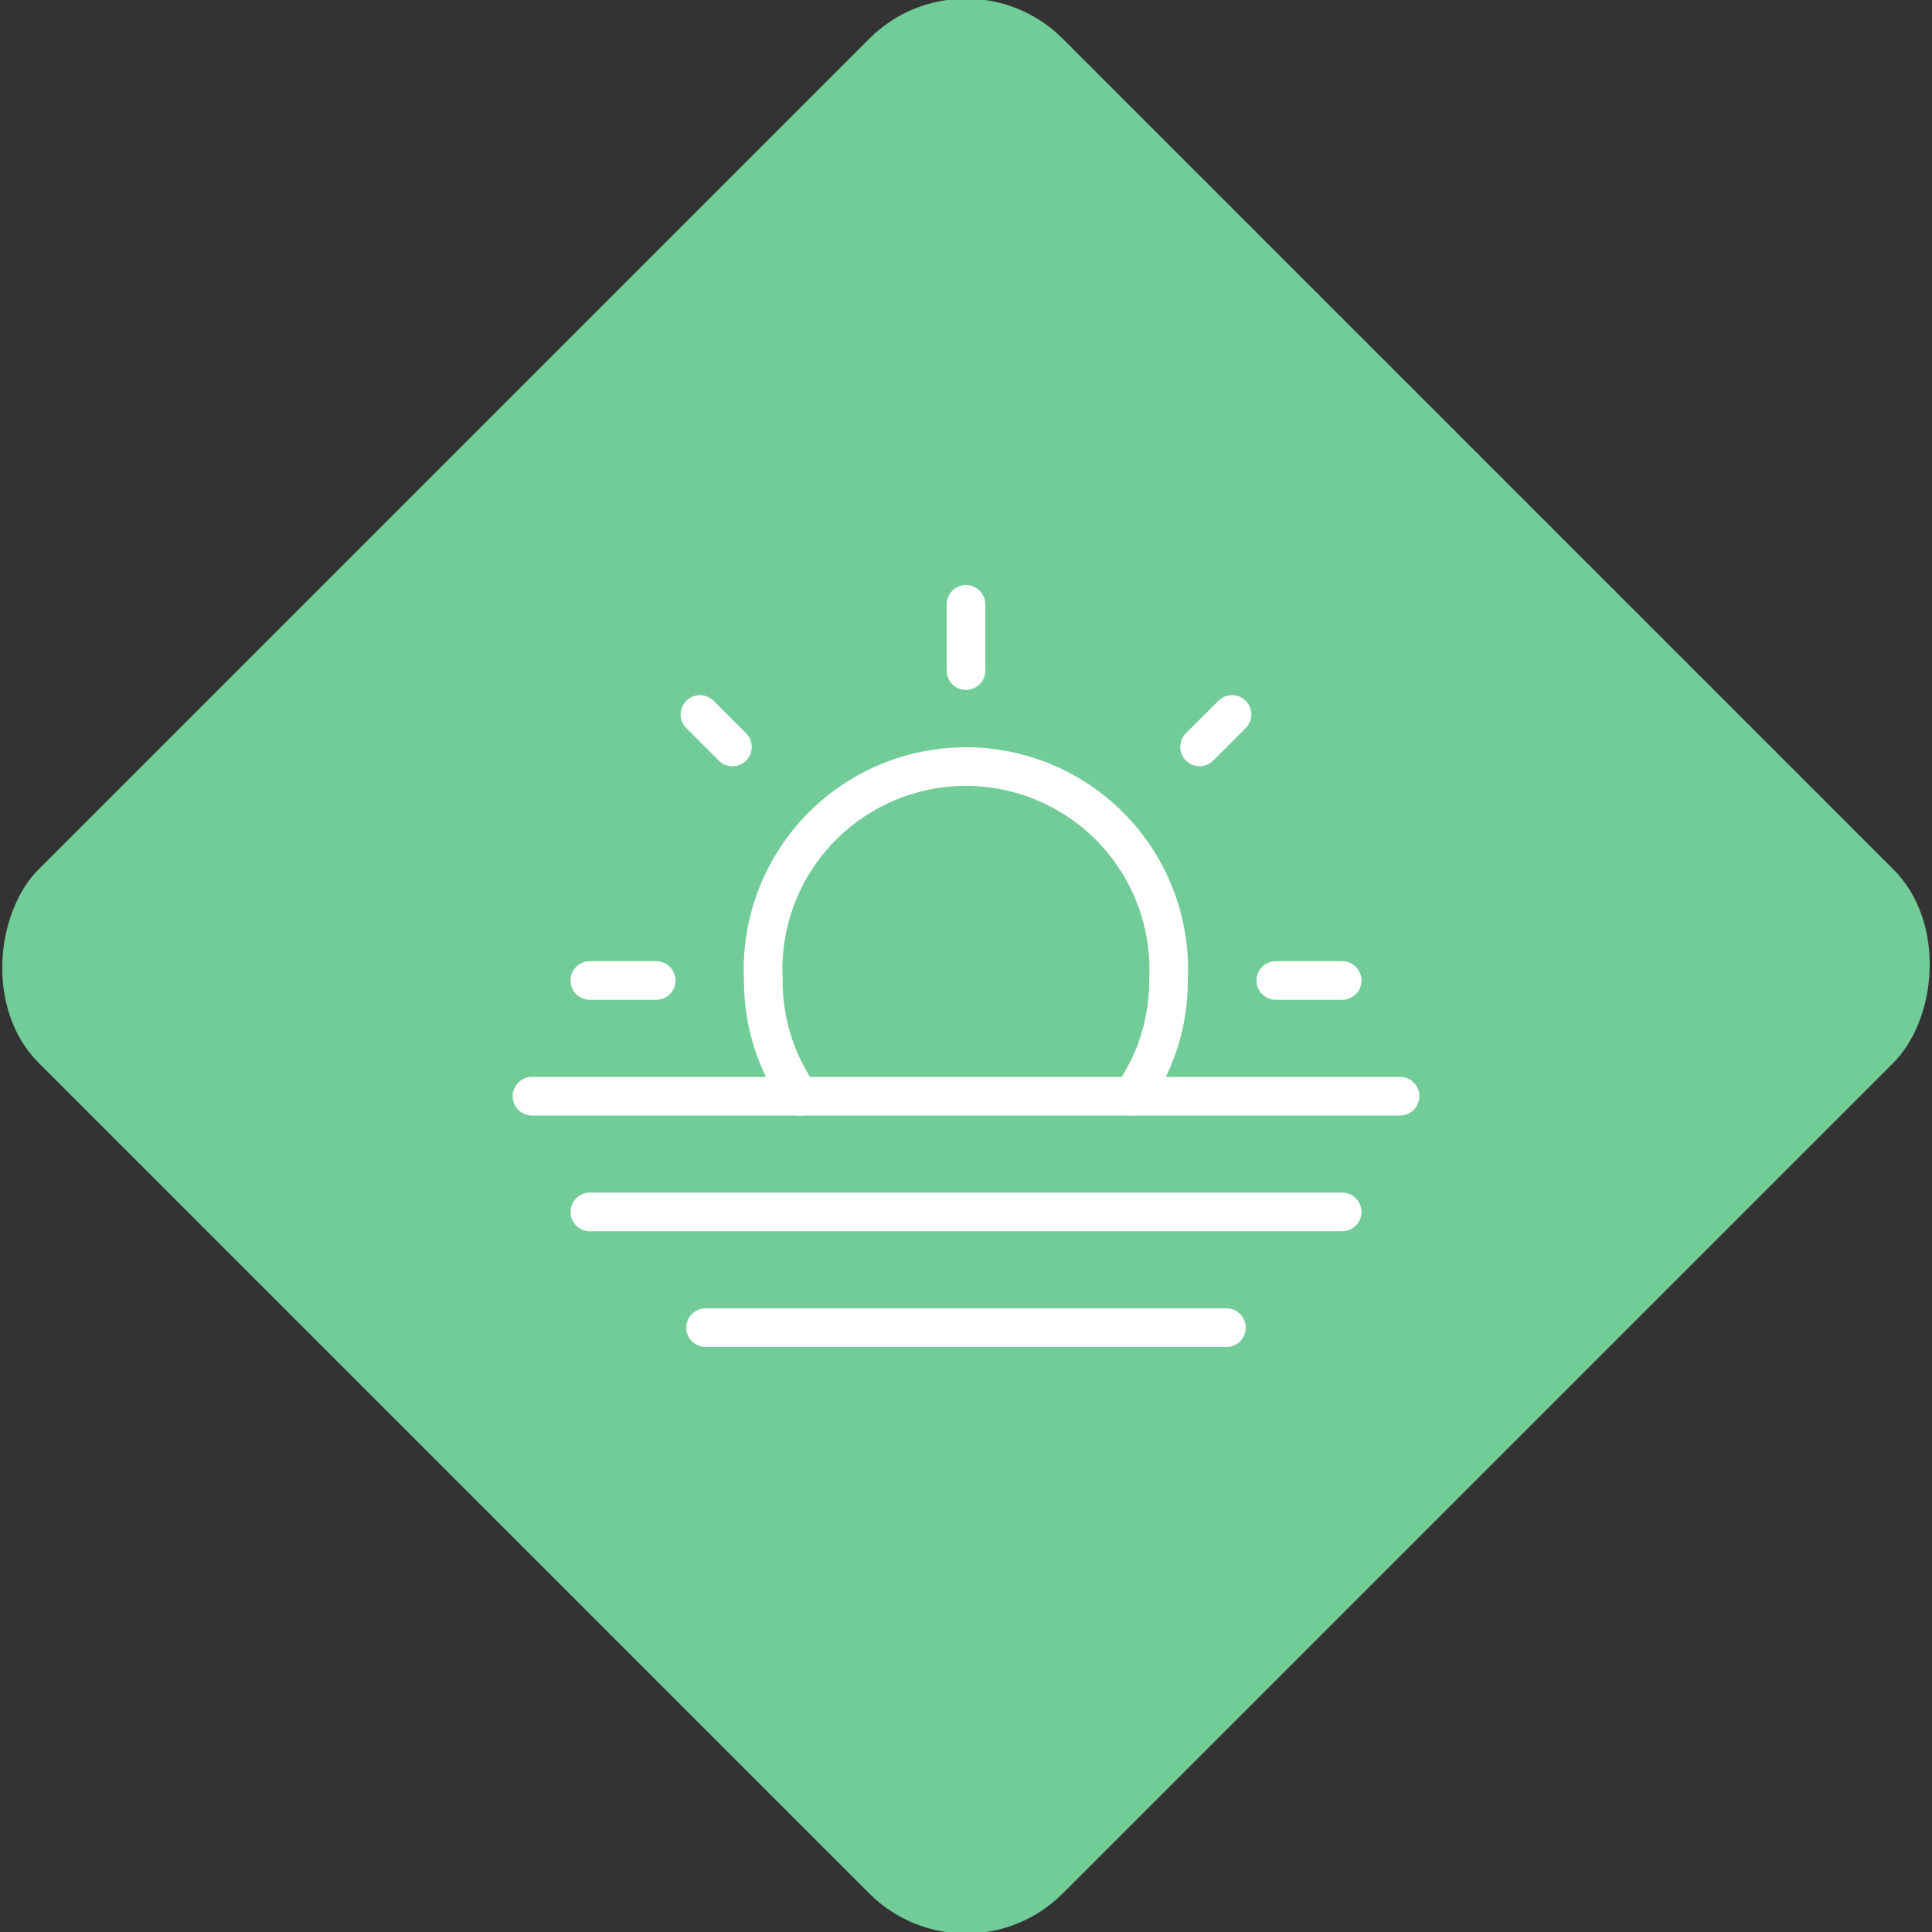 <svg xmlns="http://www.w3.org/2000/svg" viewBox="0 0 200 200"><rect x="0" y="0" width="200" height="200" fill="#333333" stroke="none"/><title>Sunset</title><g id="a0edd1bb-2207-4982-a70b-8b42a68009c6" data-name="Sky"><rect x="25.04" y="25.04" width="149.93" height="149.93" rx="14.17" ry="14.17" transform="translate(100 -41.42) rotate(45)" style="fill:#71cc98"/></g><g id="191b3a35-ec39-4fdb-9e34-06fc7e80c3a9" data-name="Icon"><g id="a77cff69-e097-43ab-8848-cadb090d5ef7" data-name="&lt;Group&gt;"><line id="faf77883-910a-49ff-aded-7aa0efcfc897" data-name="&lt;Path&gt;" x1="138.94" y1="101.5" x2="132.07" y2="101.5" style="fill:none;stroke:#fff;stroke-linecap:round;stroke-linejoin:round;stroke-width:4px"/><g id="bdec4194-568e-4af7-b5ac-7a4da909a2cd" data-name="&lt;Group&gt;"><line id="4509e123-1424-4f20-a987-96e723a46af1" data-name="&lt;Path&gt;" x1="100" y1="62.56" x2="100" y2="69.42" style="fill:none;stroke:#fff;stroke-linecap:round;stroke-linejoin:round;stroke-width:4px"/><path id="6a06777f-7931-445f-8b0b-748a399f3fb4" data-name="&lt;Path&gt;" d="M117.19,113.48a20.64,20.64,0,0,0,3.77-12,21,21,0,1,0-41.94,0,20.64,20.64,0,0,0,3.77,12" style="fill:none;stroke:#fff;stroke-linecap:round;stroke-linejoin:round;stroke-width:4px"/><line id="9d32c037-2ec8-4ac9-8215-d46287db6201" data-name="&lt;Path&gt;" x1="67.93" y1="101.5" x2="61.06" y2="101.5" style="fill:none;stroke:#fff;stroke-linecap:round;stroke-linejoin:round;stroke-width:4px"/><line id="a0b7b8c9-8663-4305-8e6f-bf354d917536" data-name="&lt;Path&gt;" x1="127.54" y1="73.96" x2="124.18" y2="77.32" style="fill:none;stroke:#fff;stroke-linecap:round;stroke-linejoin:round;stroke-width:4px"/><line id="20499473-a95e-4e38-b620-0b863be09b08" data-name="&lt;Path&gt;" x1="75.82" y1="77.32" x2="72.46" y2="73.96" style="fill:none;stroke:#fff;stroke-linecap:round;stroke-linejoin:round;stroke-width:4px"/><line id="d5170691-d61b-4af5-a645-57349cc25b7e" data-name="&lt;Path&gt;" x1="55.07" y1="113.48" x2="144.93" y2="113.48" style="fill:none;stroke:#fff;stroke-linecap:round;stroke-linejoin:round;stroke-width:4px"/><line id="3ae80bbe-cf0f-44be-9c73-4b3a119c5c2a" data-name="&lt;Path&gt;" x1="61.06" y1="125.46" x2="138.94" y2="125.46" style="fill:none;stroke:#fff;stroke-linecap:round;stroke-linejoin:round;stroke-width:4px"/><line id="cd4aa6b0-6e1c-4a4b-9675-ed1fd96987fd" data-name="&lt;Path&gt;" x1="73.04" y1="137.44" x2="126.96" y2="137.44" style="fill:none;stroke:#fff;stroke-linecap:round;stroke-linejoin:round;stroke-width:4px"/></g></g></g></svg>